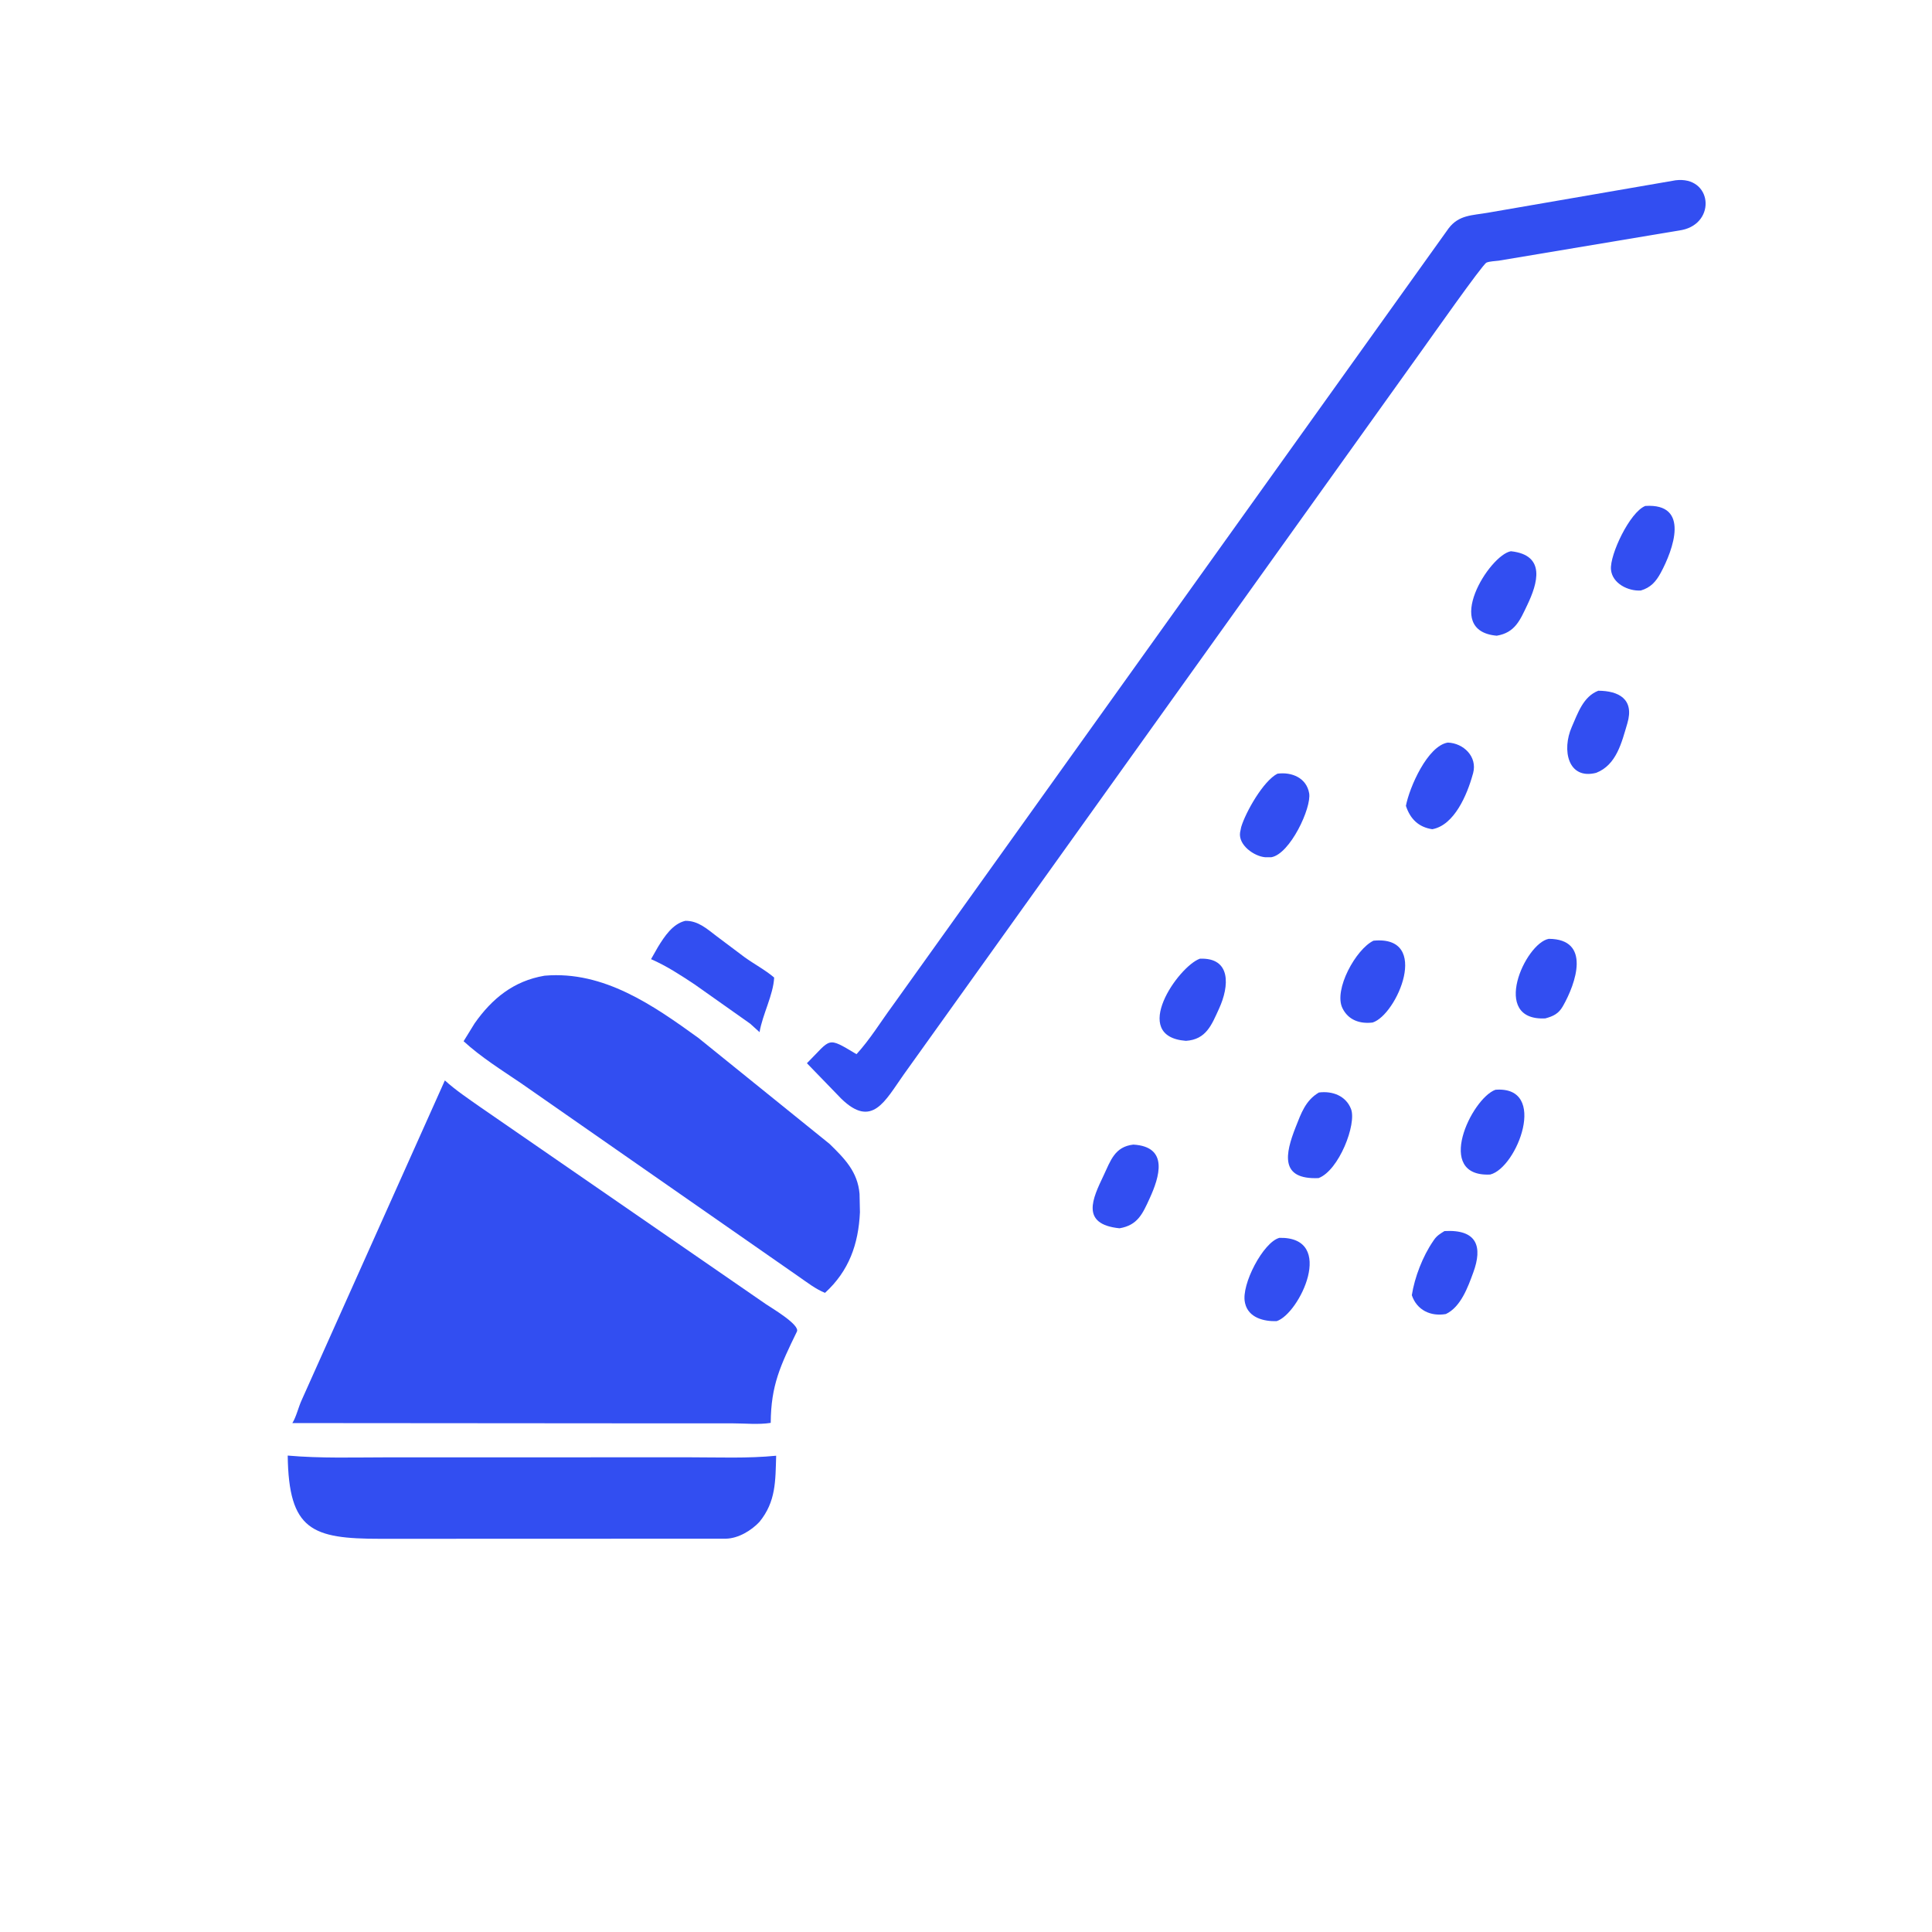 <svg xmlns="http://www.w3.org/2000/svg" width="50" height="50" viewBox="0 0 50 50" fill="none">
  <path d="M40.082 24.297C41.187 24.302 40.783 25.454 40.447 26.041C40.336 26.236 40.198 26.3 39.993 26.356C38.558 26.429 39.469 24.41 40.082 24.297Z" fill="#324EF1"/>
  <path d="M41.364 17.876C41.885 17.879 42.303 18.087 42.116 18.719C41.97 19.21 41.837 19.796 41.309 20.001C40.581 20.187 40.413 19.414 40.678 18.812C40.835 18.456 40.973 18.027 41.364 17.876Z" fill="#324EF1"/>
  <path d="M42.58 13.094C43.75 13.018 43.3 14.231 42.98 14.824C42.856 15.053 42.719 15.207 42.465 15.282C42.141 15.304 41.725 15.102 41.692 14.741C41.657 14.359 42.179 13.252 42.58 13.094Z" fill="#324EF1"/>
  <path d="M37.383 31.86C38.236 31.811 38.37 32.272 38.129 32.93C37.992 33.306 37.805 33.826 37.419 34.007C37.028 34.075 36.669 33.909 36.538 33.52C36.61 33.056 36.821 32.511 37.088 32.123L37.115 32.083C37.188 31.978 37.276 31.926 37.383 31.86Z" fill="#324EF1"/>
  <path d="M31.053 24.811C31.869 24.778 31.815 25.523 31.55 26.101C31.355 26.528 31.216 26.902 30.692 26.937C29.225 26.825 30.497 25.008 31.053 24.811Z" fill="#324EF1"/>
  <path d="M39.102 14.266C40.02 14.365 39.79 15.104 39.527 15.655C39.34 16.046 39.212 16.373 38.736 16.452C37.31 16.33 38.549 14.361 39.102 14.266Z" fill="#324EF1"/>
  <path d="M35.546 24.345C37.046 24.199 36.148 26.269 35.522 26.463C35.196 26.502 34.892 26.402 34.741 26.088C34.512 25.614 35.089 24.564 35.546 24.345Z" fill="#324EF1"/>
  <path d="M29.33 29.622C30.259 29.676 30.004 30.466 29.753 31.014C29.571 31.411 29.445 31.708 28.973 31.788C27.949 31.684 28.283 31.008 28.558 30.428C28.742 30.038 28.847 29.677 29.33 29.622Z" fill="#324EF1"/>
  <path d="M38.701 28.203C40.082 28.095 39.263 30.224 38.566 30.397C37.111 30.467 38.077 28.433 38.701 28.203Z" fill="#324EF1"/>
  <path d="M33.112 32.035C34.59 32.008 33.626 34.005 33.039 34.191C32.711 34.202 32.312 34.104 32.224 33.733L32.218 33.704C32.119 33.246 32.693 32.145 33.112 32.035Z" fill="#324EF1"/>
  <path d="M37.469 19.218C37.872 19.231 38.24 19.58 38.124 20.01L38.114 20.044C37.97 20.566 37.638 21.357 37.067 21.46C36.713 21.407 36.496 21.195 36.385 20.855C36.475 20.377 36.945 19.303 37.469 19.218Z" fill="#324EF1"/>
  <path d="M33.06 20.023C33.428 19.973 33.812 20.129 33.881 20.53C33.945 20.905 33.386 22.102 32.902 22.185L32.74 22.185C32.458 22.161 32.046 21.873 32.093 21.545L32.122 21.403C32.238 21.016 32.695 20.209 33.06 20.023Z" fill="#324EF1"/>
  <path d="M34.133 28.274C34.476 28.229 34.829 28.354 34.964 28.7C35.115 29.088 34.652 30.291 34.124 30.489C33.116 30.532 33.26 29.86 33.532 29.169C33.673 28.812 33.787 28.477 34.133 28.274Z" fill="#324EF1"/>
  <path d="M17.736 23.831C18.068 23.827 18.296 24.039 18.545 24.228L19.271 24.773C19.519 24.952 19.804 25.101 20.035 25.299C20.014 25.746 19.734 26.254 19.657 26.712L19.415 26.493L17.976 25.476C17.613 25.236 17.25 24.997 16.849 24.823L17.029 24.506C17.196 24.235 17.409 23.908 17.736 23.831Z" fill="#324EF1"/>
  <path d="M7.446 37.67C8.302 37.746 9.174 37.716 10.032 37.716L17.857 37.715C18.597 37.715 19.351 37.747 20.087 37.674C20.067 38.324 20.085 38.861 19.653 39.388C19.439 39.615 19.105 39.814 18.788 39.821L9.842 39.824C8.074 39.824 7.472 39.605 7.446 37.67Z" fill="#324EF1"/>
  <path d="M14.087 25.252L14.106 25.25C15.624 25.122 16.906 26.017 18.072 26.86L21.469 29.604C21.86 29.986 22.198 30.326 22.245 30.899L22.255 31.375C22.217 32.199 21.971 32.893 21.351 33.459C21.105 33.36 20.884 33.185 20.666 33.035L13.491 28.038C12.983 27.693 12.452 27.363 11.998 26.947L12.282 26.486C12.736 25.839 13.296 25.387 14.087 25.252Z" fill="#324EF1"/>
  <path d="M43.334 4.671L43.362 4.666C44.309 4.549 44.425 5.767 43.532 5.952L38.788 6.746C38.702 6.758 38.544 6.762 38.469 6.797C38.365 6.844 36.984 8.81 36.814 9.045L23.386 27.812C22.902 28.496 22.568 29.21 21.77 28.432L20.883 27.516C21.523 26.878 21.386 26.815 22.166 27.282C22.51 26.909 22.797 26.438 23.099 26.028L37.489 5.911C37.758 5.556 38.102 5.577 38.513 5.504L43.334 4.671Z" fill="#324EF1"/>
  <path d="M11.513 27.961C11.794 28.216 12.119 28.433 12.429 28.651L19.824 33.753C19.963 33.848 20.71 34.285 20.624 34.461C20.195 35.344 19.953 35.849 19.946 36.824C19.636 36.874 19.271 36.836 18.952 36.836L16.72 36.836L7.566 36.829C7.668 36.668 7.724 36.413 7.808 36.233L11.513 27.961Z" fill="#324EF1"/>
</svg>
